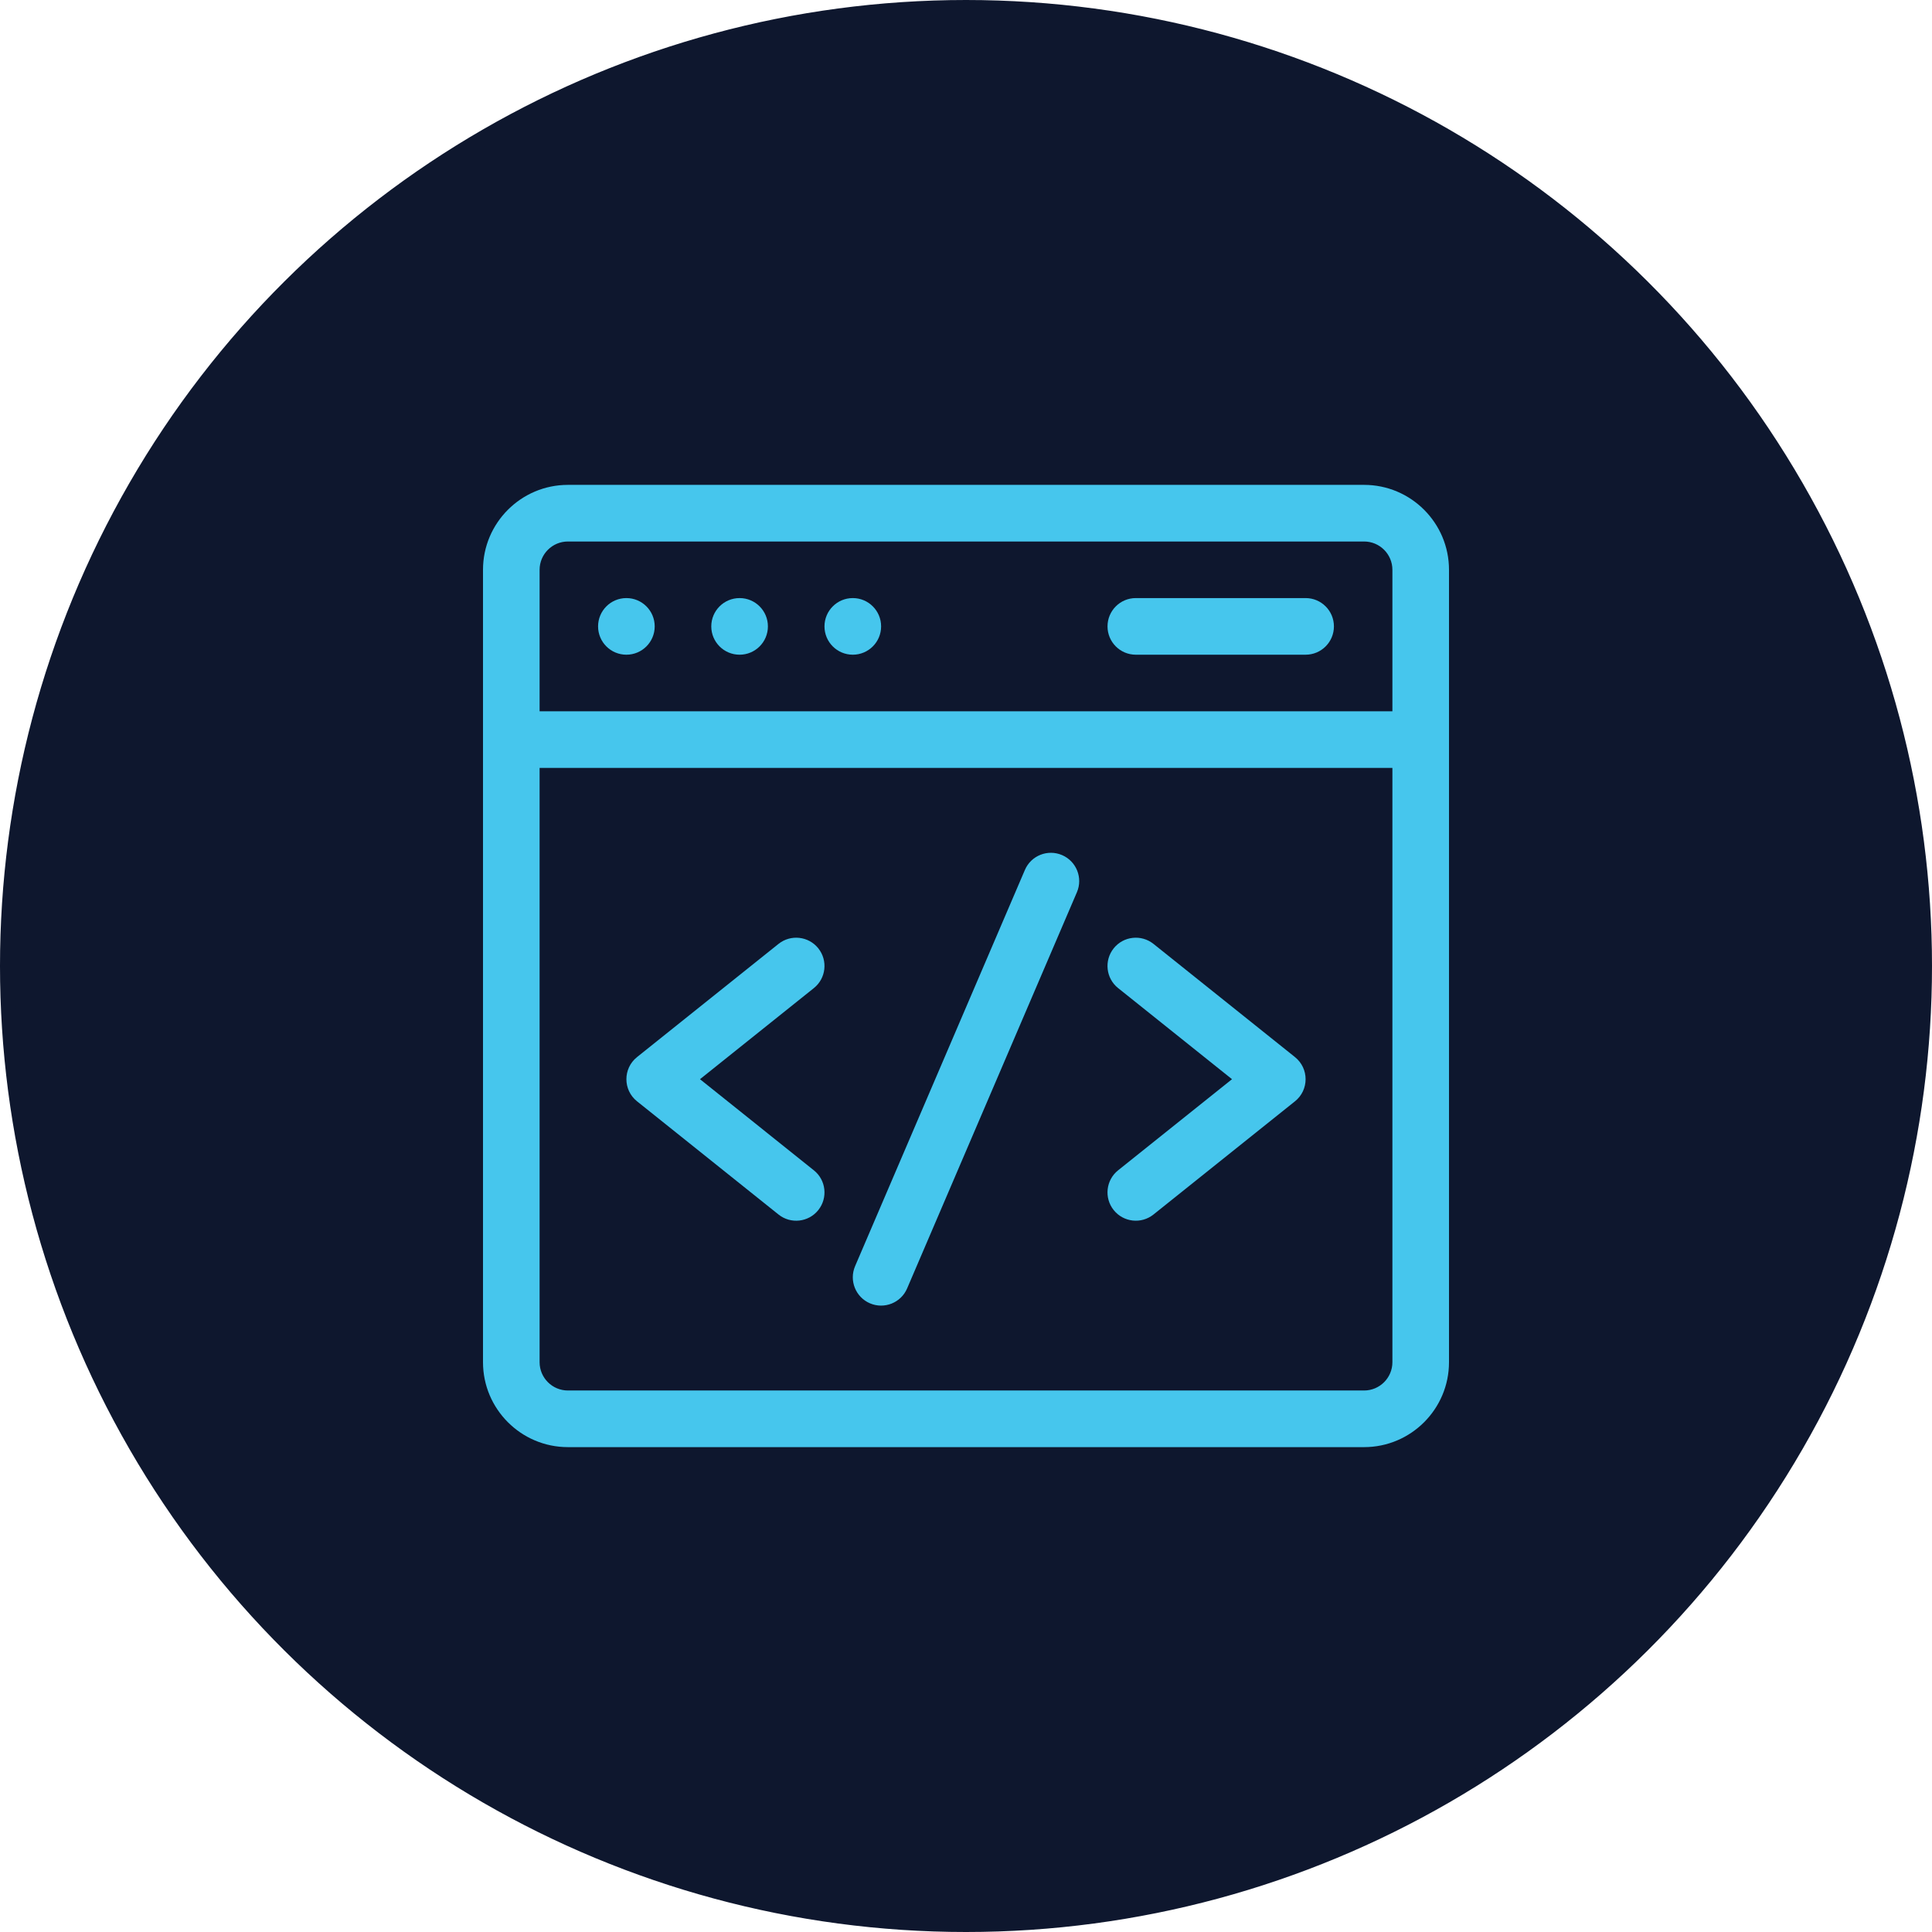 <svg width="64" height="64" viewBox="0 0 64 64" fill="none" xmlns="http://www.w3.org/2000/svg">
<circle cx="32" cy="32" r="31.75" transform="rotate(-90 32 32)" fill="#0E172E" stroke="#0E172E" stroke-width="0.5"/>
<g clip-path="url(#clip0_6946_7204)">
<path d="M45.188 16.062H18.812C17.262 16.062 16 17.324 16 18.875V45.125C16 46.676 17.262 47.938 18.812 47.938H45.188C46.738 47.938 48 46.676 48 45.125V18.875C48 17.324 46.738 16.062 45.188 16.062ZM18.812 17.938H45.188C45.704 17.938 46.125 18.358 46.125 18.875V23.562H17.875V18.875C17.875 18.358 18.296 17.938 18.812 17.938ZM45.188 46.062H18.812C18.296 46.062 17.875 45.642 17.875 45.125V25.438H46.125V45.125C46.125 45.642 45.704 46.062 45.188 46.062Z" fill="#46C6ED"/>
<path d="M35.182 28.326C34.706 28.122 34.155 28.342 33.951 28.818L28.326 41.943C28.122 42.419 28.343 42.97 28.818 43.174C29.294 43.378 29.846 43.157 30.049 42.682L35.674 29.557C35.878 29.081 35.658 28.53 35.182 28.326Z" fill="#46C6ED"/>
<path d="M27.107 31.414C26.783 31.01 26.193 30.945 25.789 31.268L21.102 35.018C20.633 35.393 20.633 36.107 21.102 36.482L25.789 40.232C26.193 40.556 26.784 40.49 27.107 40.086C27.43 39.681 27.365 39.091 26.96 38.768L23.188 35.75L26.96 32.732C27.365 32.409 27.43 31.819 27.107 31.414Z" fill="#46C6ED"/>
<path d="M42.898 35.018L38.211 31.268C37.806 30.945 37.216 31.01 36.893 31.414C36.569 31.819 36.635 32.409 37.039 32.732L40.812 35.75L37.039 38.768C36.635 39.091 36.569 39.681 36.893 40.086C37.217 40.49 37.807 40.555 38.211 40.232L42.898 36.482C43.367 36.107 43.367 35.393 42.898 35.018Z" fill="#46C6ED"/>
<path d="M20.75 21.688C21.268 21.688 21.688 21.268 21.688 20.75C21.688 20.232 21.268 19.812 20.75 19.812C20.232 19.812 19.812 20.232 19.812 20.75C19.812 21.268 20.232 21.688 20.75 21.688Z" fill="#46C6ED"/>
<path d="M24.5 21.688C25.018 21.688 25.438 21.268 25.438 20.75C25.438 20.232 25.018 19.812 24.5 19.812C23.982 19.812 23.562 20.232 23.562 20.75C23.562 21.268 23.982 21.688 24.5 21.688Z" fill="#46C6ED"/>
<path d="M28.25 21.688C28.768 21.688 29.188 21.268 29.188 20.75C29.188 20.232 28.768 19.812 28.25 19.812C27.732 19.812 27.312 20.232 27.312 20.75C27.312 21.268 27.732 21.688 28.25 21.688Z" fill="#46C6ED"/>
<path d="M37.625 21.688H43.25C43.768 21.688 44.188 21.268 44.188 20.75C44.188 20.232 43.768 19.812 43.25 19.812H37.625C37.107 19.812 36.688 20.232 36.688 20.75C36.688 21.268 37.107 21.688 37.625 21.688Z" fill="#46C6ED"/>
</g>
<defs>
<clipPath id="clip0_6946_7204">
<rect width="32" height="32" fill="white" transform="translate(16 16)"/>
</clipPath>
</defs>
</svg>
